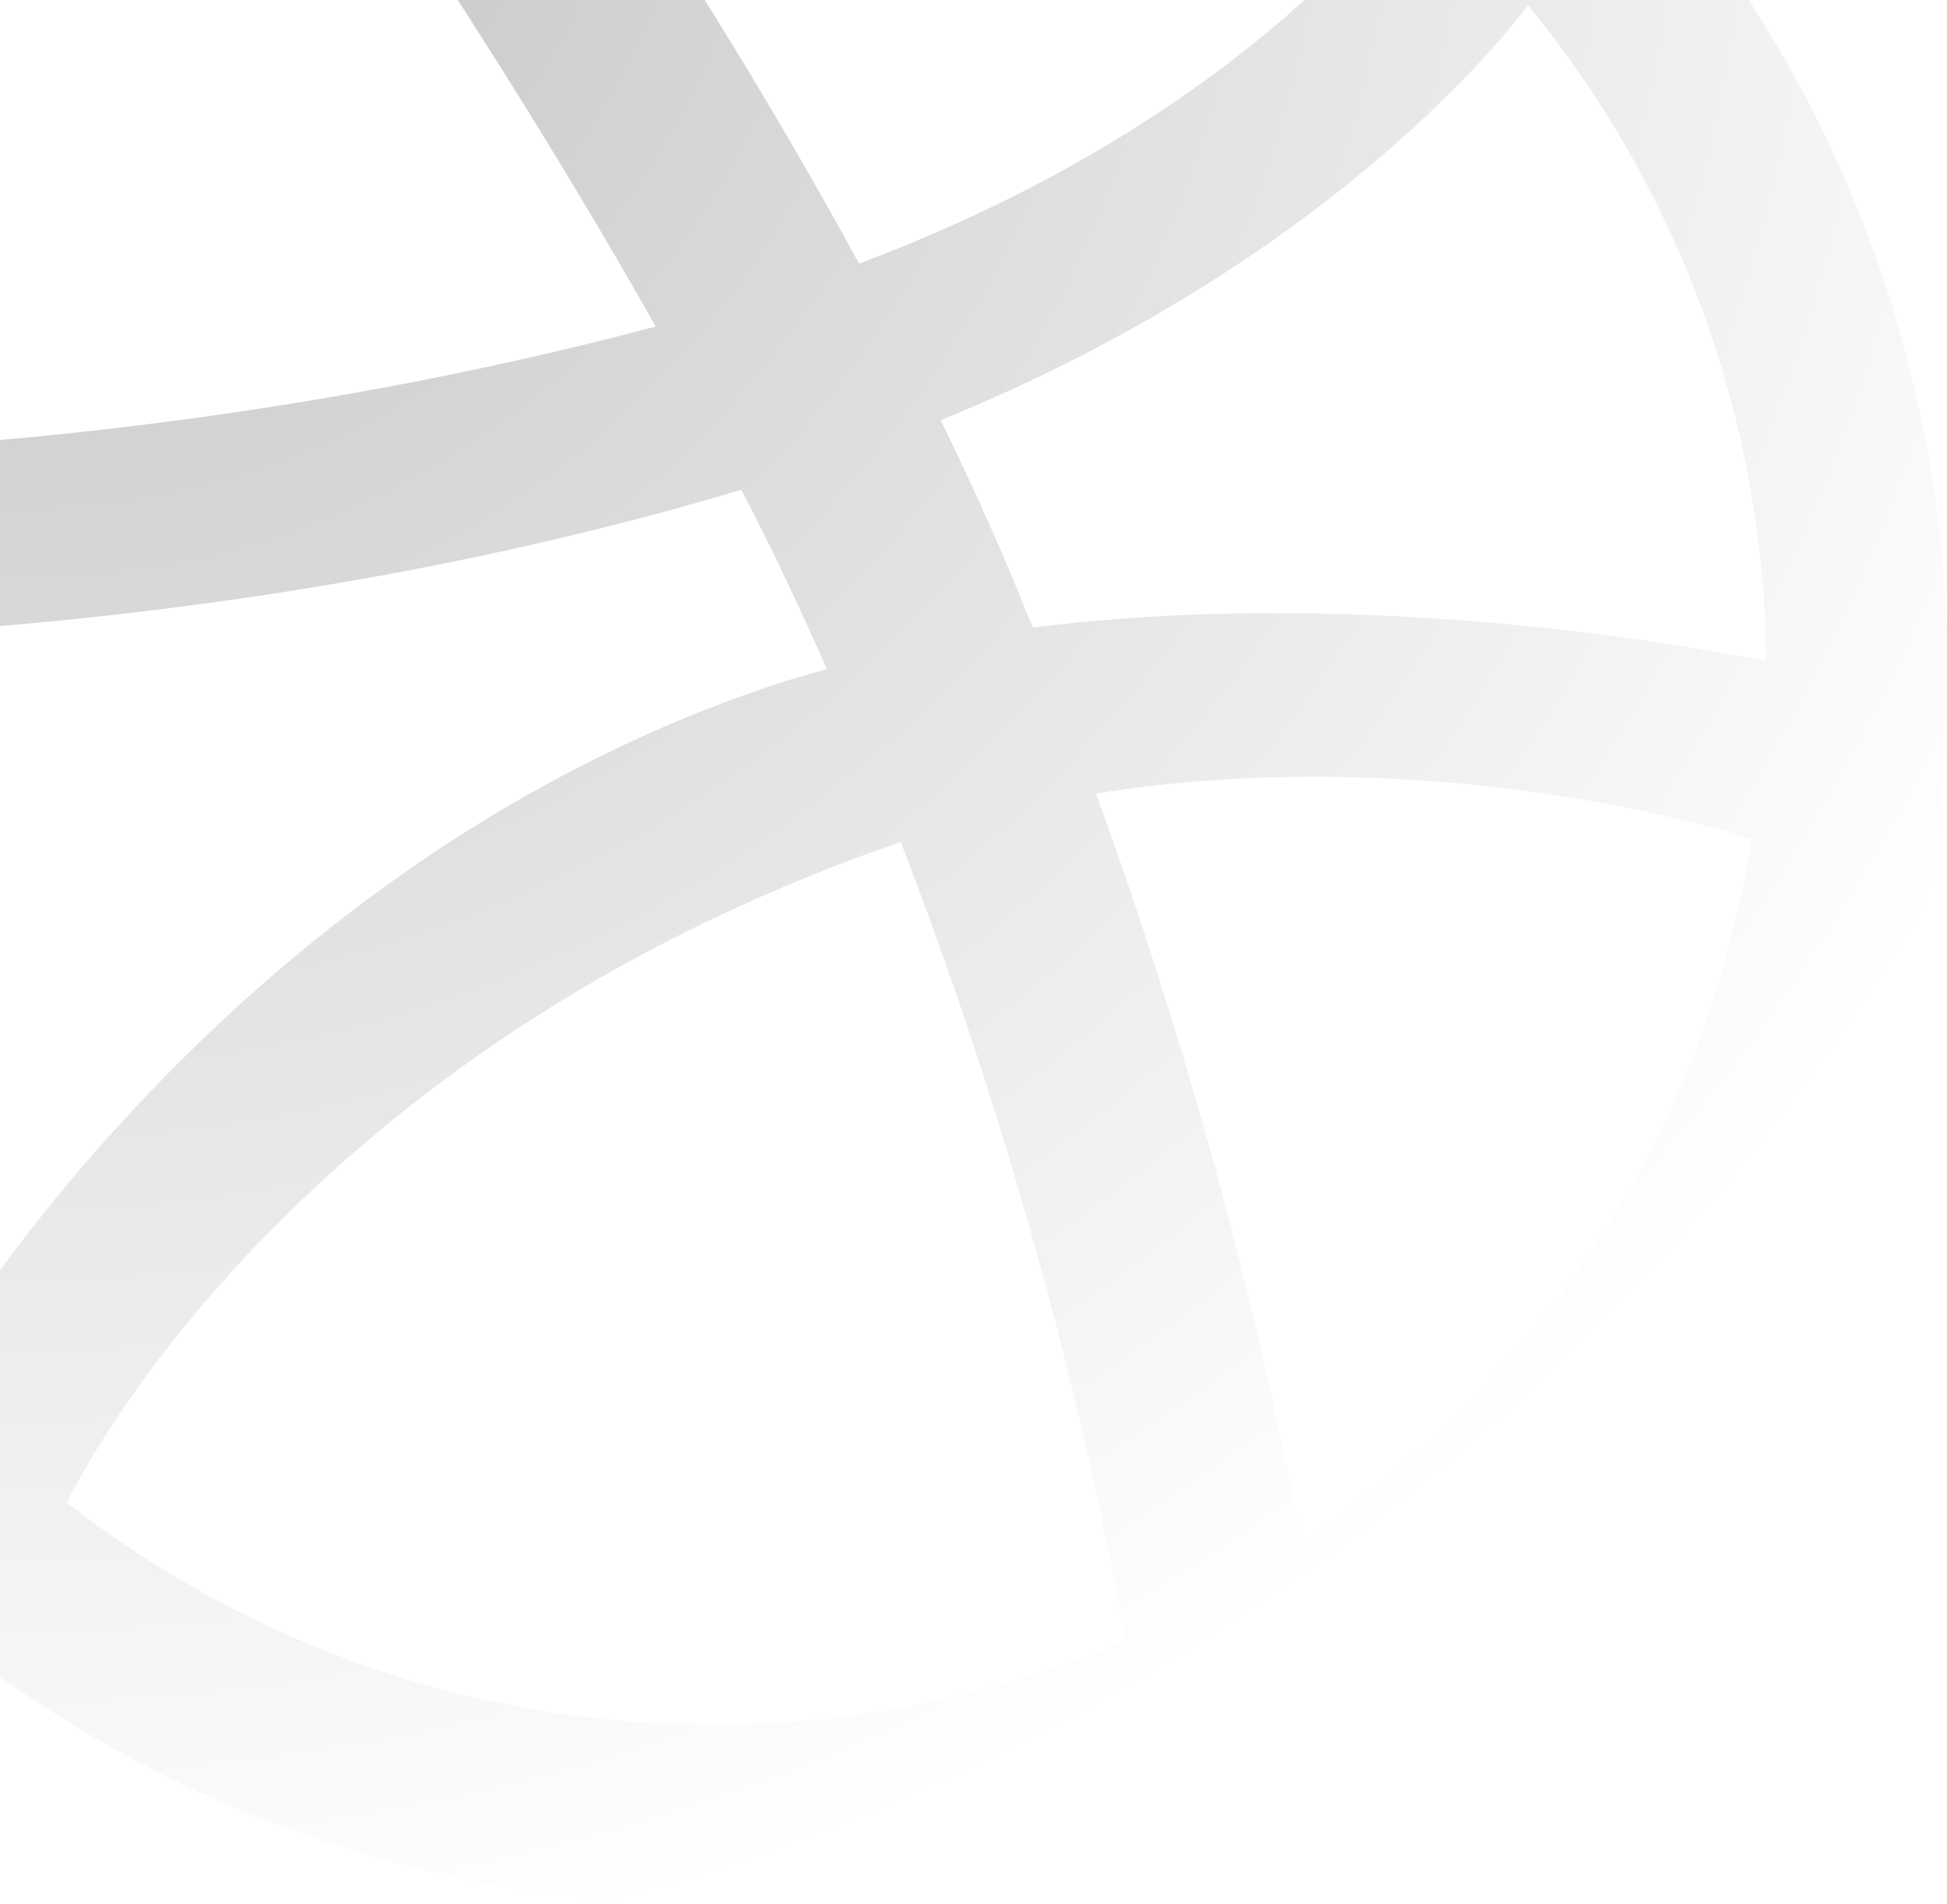 <svg width="591" height="578" viewBox="0 0 591 578" fill="none" xmlns="http://www.w3.org/2000/svg">
<g opacity="0.25">
<path fill-rule="evenodd" clip-rule="evenodd" d="M374.5 0C167.753 0 0 167.753 0 374.5C0 581.247 167.753 749 374.5 749C580.841 749 749 581.247 749 374.5C749 167.753 580.841 0 374.5 0ZM621.865 172.627C666.545 227.056 693.353 296.513 694.165 371.657C683.605 369.626 577.997 348.098 471.578 361.502C469.14 356.222 467.11 350.535 464.672 344.849C458.174 329.414 450.862 313.573 443.551 298.544C561.344 250.614 614.96 181.563 621.865 172.627ZM374.5 55.241C455.736 55.241 530.068 85.704 586.527 135.665C580.841 143.789 532.505 208.371 418.774 251.021C366.376 154.755 308.292 75.956 299.356 63.771C323.321 58.084 348.504 55.241 374.5 55.241ZM238.429 85.298C246.959 96.671 303.824 175.877 357.034 270.111C207.559 309.917 75.55 309.105 61.334 309.105C82.049 209.996 149.069 127.541 238.429 85.298ZM54.428 374.906C54.428 371.657 54.428 368.407 54.428 365.158C68.239 365.564 223.4 367.595 383.03 319.665C392.372 337.537 400.902 355.816 409.025 374.094C404.964 375.312 400.496 376.531 396.434 377.749C231.524 430.959 143.788 576.373 136.477 588.558C85.704 532.099 54.428 456.955 54.428 374.906ZM374.5 694.572C300.575 694.572 232.336 669.388 178.314 627.145C184.001 615.366 248.99 490.262 429.335 427.304C430.147 426.898 430.553 426.898 431.366 426.491C476.452 543.066 494.73 640.956 499.604 668.982C461.017 685.636 418.774 694.572 374.5 694.572ZM552.814 639.737C549.565 620.24 532.505 526.818 490.668 411.869C590.995 396.028 678.731 422.023 689.697 425.679C675.887 514.633 624.708 591.401 552.814 639.737Z" transform="translate(-158 -171)" fill="url(#paint0_radial)"/>
</g>
<defs>
<radialGradient id="paint0_radial" cx="0.5" cy="0.5" r="0.5" gradientUnits="userSpaceOnUse" gradientTransform="translate(288 -912) scale(1414.05) rotate(52.644)">
<stop/>
<stop offset="1" stop-opacity="0"/>
</radialGradient>
</defs>
</svg>
